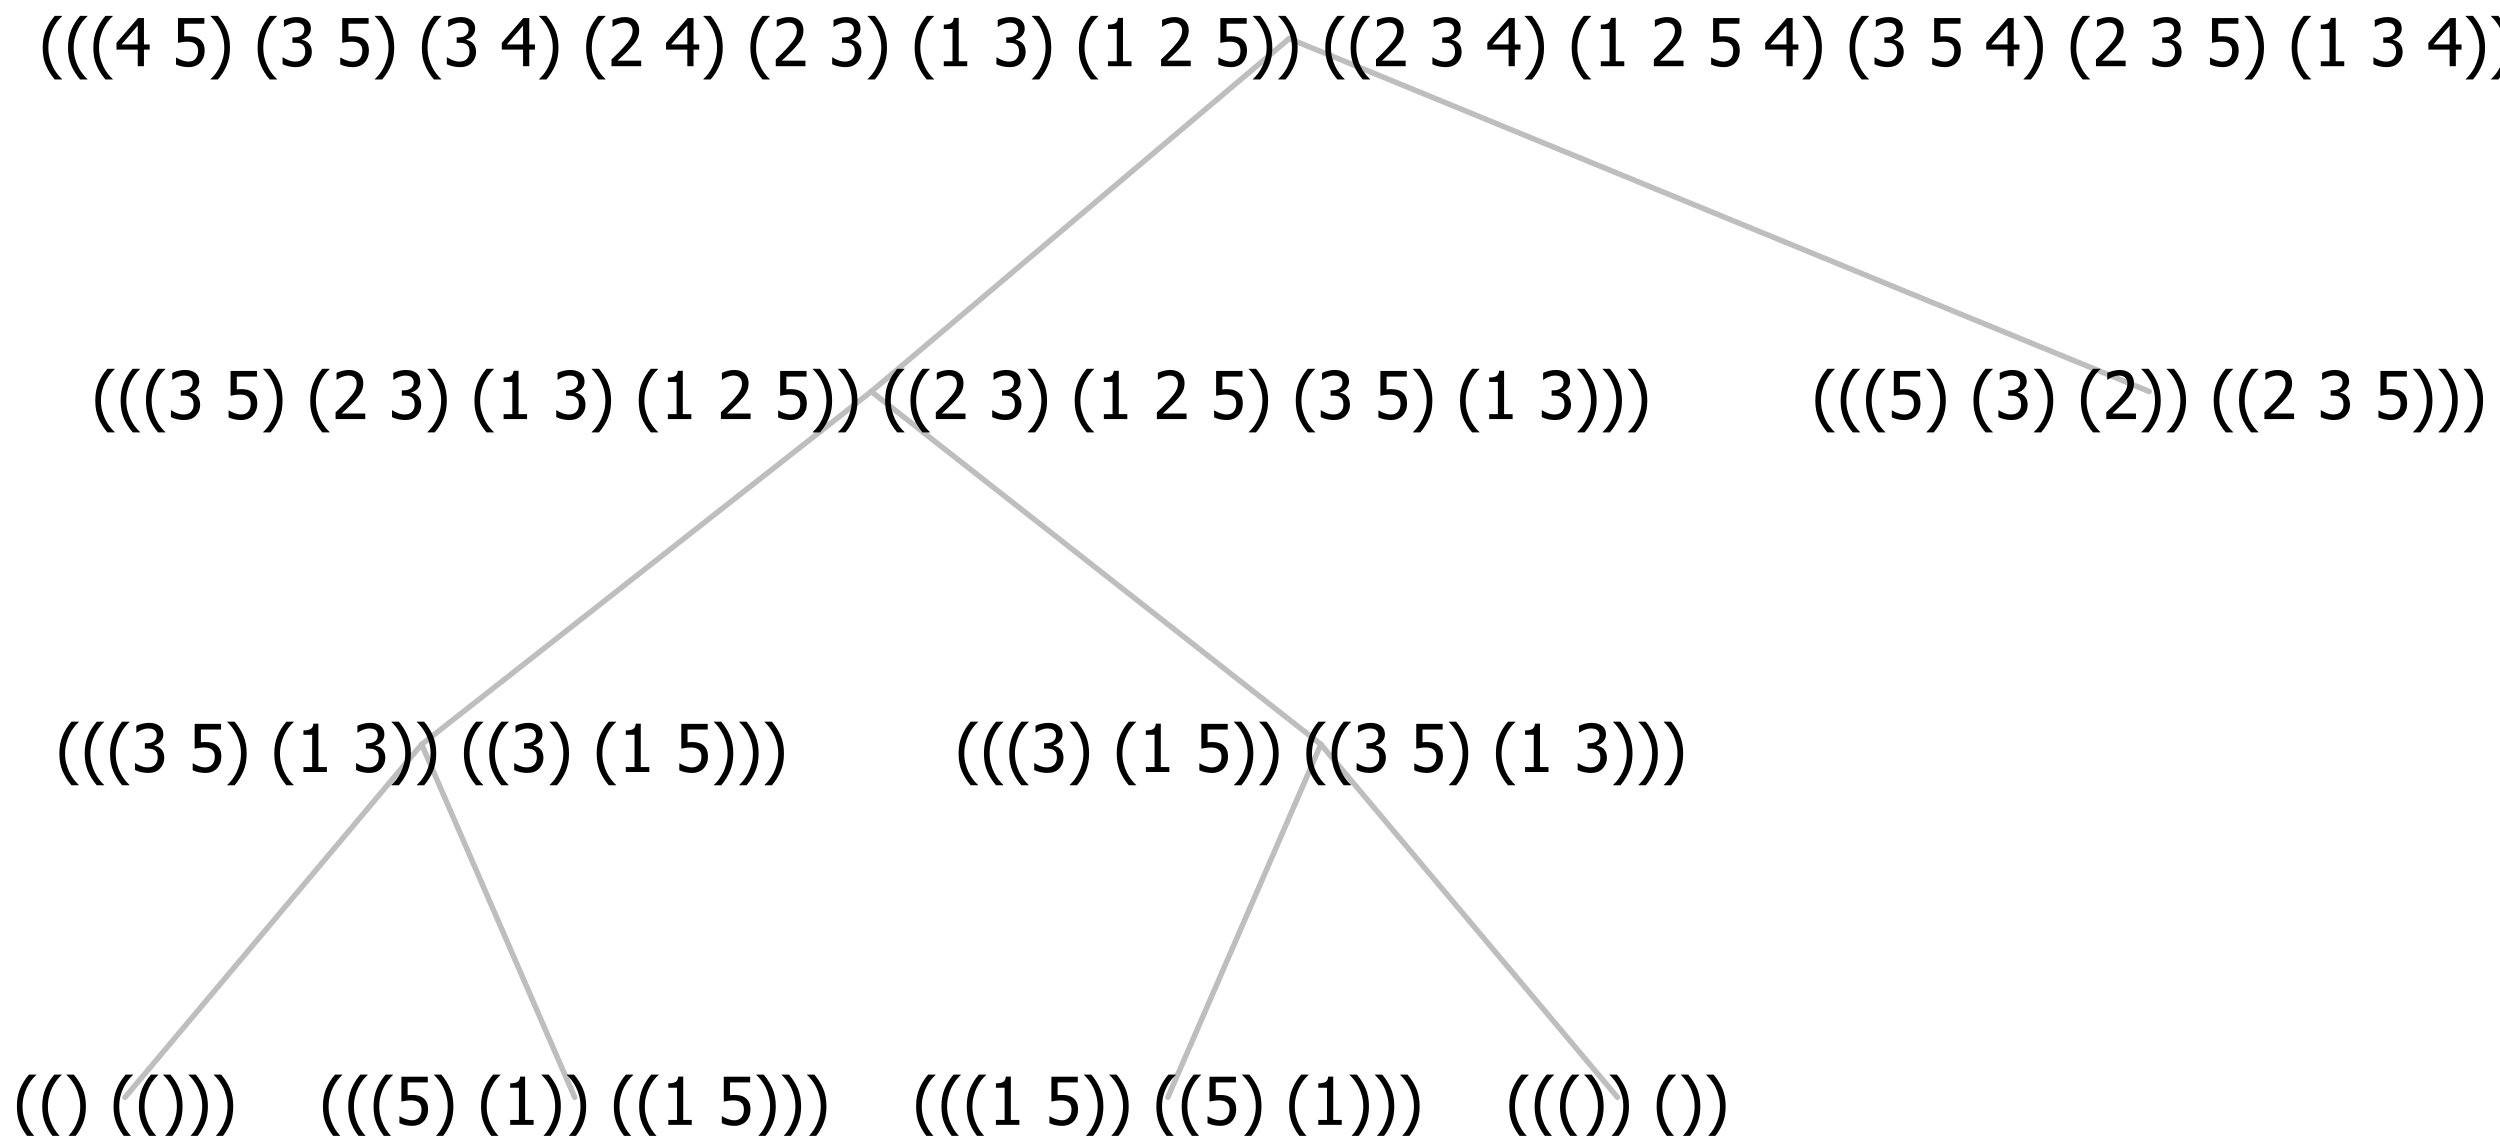 <?xml version="1.0" encoding="UTF-8"?>
<svg xmlns="http://www.w3.org/2000/svg" xmlns:xlink="http://www.w3.org/1999/xlink" width="453.387" height="206" viewBox="0 0 453.387 206" version="1.1">
<defs>
<g>
<symbol overflow="visible" id="glyph0-0">
<path style="stroke:none;" d="M 1.5 0 L 1.5 -9 L 10.5 -9 L 10.5 0 Z M 2.25 -0.75 L 9.75 -0.75 L 9.75 -8.25 L 2.25 -8.25 Z "/>
</symbol>
<symbol overflow="visible" id="glyph0-1">
<path style="stroke:none;" d="M 4.16 2.414 L 2.82 2.414 C 2.133 1.605 1.598 0.75 1.215 -0.152 C 0.824 -1.055 0.633 -2.121 0.633 -3.352 C 0.633 -4.555 0.824 -5.613 1.211 -6.531 C 1.594 -7.445 2.129 -8.309 2.82 -9.117 L 4.16 -9.117 L 4.16 -9.059 C 3.844 -8.773 3.539 -8.441 3.254 -8.07 C 2.965 -7.695 2.699 -7.262 2.453 -6.766 C 2.215 -6.285 2.023 -5.758 1.883 -5.18 C 1.734 -4.602 1.664 -3.992 1.664 -3.352 C 1.664 -2.684 1.734 -2.07 1.879 -1.52 C 2.02 -0.961 2.211 -0.438 2.453 0.062 C 2.684 0.543 2.953 0.977 3.258 1.367 C 3.559 1.754 3.859 2.086 4.16 2.355 Z "/>
</symbol>
<symbol overflow="visible" id="glyph0-2">
<path style="stroke:none;" d="M 3.961 -3.352 C 3.961 -2.141 3.766 -1.078 3.379 -0.168 C 2.992 0.746 2.457 1.605 1.773 2.414 L 0.434 2.414 L 0.434 2.355 C 0.73 2.086 1.031 1.754 1.34 1.363 C 1.641 0.969 1.906 0.535 2.141 0.062 C 2.375 -0.441 2.566 -0.969 2.715 -1.531 C 2.855 -2.09 2.93 -2.699 2.93 -3.352 C 2.93 -3.996 2.855 -4.605 2.711 -5.18 C 2.566 -5.75 2.375 -6.277 2.141 -6.766 C 1.898 -7.246 1.629 -7.684 1.328 -8.074 C 1.027 -8.461 0.73 -8.789 0.434 -9.059 L 0.434 -9.117 L 1.773 -9.117 C 2.453 -8.309 2.988 -7.449 3.379 -6.539 C 3.766 -5.625 3.961 -4.562 3.961 -3.352 Z "/>
</symbol>
<symbol overflow="visible" id="glyph0-3">
<path style="stroke:none;" d=""/>
</symbol>
<symbol overflow="visible" id="glyph0-4">
<path style="stroke:none;" d="M 5.922 -2.777 C 5.918 -2.355 5.852 -1.965 5.719 -1.605 C 5.586 -1.246 5.398 -0.934 5.156 -0.672 C 4.91 -0.402 4.602 -0.195 4.238 -0.047 C 3.871 0.102 3.465 0.176 3.012 0.18 C 2.59 0.176 2.176 0.129 1.777 0.043 C 1.371 -0.051 1.023 -0.168 0.727 -0.316 L 0.727 -1.555 L 0.809 -1.555 C 0.898 -1.484 1.027 -1.41 1.195 -1.328 C 1.359 -1.242 1.543 -1.164 1.75 -1.09 C 1.98 -1.008 2.191 -0.941 2.383 -0.898 C 2.574 -0.852 2.789 -0.832 3.031 -0.832 C 3.262 -0.832 3.492 -0.871 3.715 -0.957 C 3.934 -1.039 4.125 -1.176 4.289 -1.367 C 4.434 -1.535 4.543 -1.738 4.621 -1.969 C 4.695 -2.195 4.734 -2.465 4.734 -2.781 C 4.734 -3.09 4.691 -3.344 4.609 -3.543 C 4.523 -3.742 4.402 -3.906 4.242 -4.039 C 4.074 -4.18 3.867 -4.285 3.625 -4.348 C 3.379 -4.41 3.105 -4.441 2.805 -4.441 C 2.488 -4.441 2.172 -4.414 1.852 -4.367 C 1.531 -4.316 1.273 -4.273 1.086 -4.23 L 1.086 -8.727 L 5.871 -8.727 L 5.871 -7.699 L 2.215 -7.699 L 2.215 -5.379 C 2.355 -5.395 2.492 -5.406 2.629 -5.414 C 2.766 -5.422 2.891 -5.426 3.008 -5.426 C 3.445 -5.426 3.824 -5.387 4.137 -5.312 C 4.445 -5.238 4.742 -5.094 5.027 -4.883 C 5.316 -4.66 5.535 -4.387 5.691 -4.062 C 5.84 -3.73 5.918 -3.305 5.922 -2.777 Z "/>
</symbol>
<symbol overflow="visible" id="glyph0-5">
<path style="stroke:none;" d="M 5.578 0 L 1.324 0 L 1.324 -0.891 L 2.906 -0.891 L 2.906 -6.738 L 1.324 -6.738 L 1.324 -7.535 C 1.918 -7.535 2.355 -7.617 2.645 -7.789 C 2.926 -7.957 3.086 -8.281 3.125 -8.754 L 4.031 -8.754 L 4.031 -0.891 L 5.578 -0.891 Z "/>
</symbol>
<symbol overflow="visible" id="glyph0-6">
<path style="stroke:none;" d="M 2.992 -7.891 C 2.781 -7.887 2.57 -7.863 2.363 -7.816 C 2.148 -7.766 1.941 -7.699 1.742 -7.617 C 1.551 -7.539 1.387 -7.457 1.25 -7.371 C 1.109 -7.285 0.988 -7.203 0.879 -7.133 L 0.809 -7.133 L 0.809 -8.367 C 1.059 -8.5 1.402 -8.621 1.84 -8.738 C 2.277 -8.848 2.691 -8.906 3.086 -8.906 C 3.48 -8.906 3.824 -8.863 4.121 -8.785 C 4.41 -8.699 4.68 -8.578 4.922 -8.414 C 5.18 -8.227 5.371 -8 5.504 -7.734 C 5.633 -7.469 5.699 -7.156 5.703 -6.805 C 5.699 -6.32 5.543 -5.898 5.227 -5.535 C 4.906 -5.172 4.527 -4.941 4.09 -4.844 L 4.09 -4.766 C 4.273 -4.727 4.469 -4.668 4.68 -4.582 C 4.887 -4.496 5.082 -4.367 5.262 -4.203 C 5.441 -4.031 5.586 -3.816 5.699 -3.551 C 5.812 -3.285 5.871 -2.965 5.871 -2.59 C 5.871 -2.195 5.801 -1.832 5.668 -1.504 C 5.531 -1.172 5.344 -0.879 5.098 -0.625 C 4.844 -0.355 4.535 -0.156 4.18 -0.023 C 3.816 0.109 3.41 0.176 2.953 0.18 C 2.516 0.176 2.082 0.125 1.652 0.023 C 1.223 -0.078 0.859 -0.203 0.57 -0.359 L 0.57 -1.594 L 0.648 -1.594 C 0.895 -1.414 1.227 -1.242 1.641 -1.078 C 2.055 -0.914 2.469 -0.832 2.883 -0.832 C 3.121 -0.832 3.359 -0.867 3.602 -0.945 C 3.84 -1.02 4.039 -1.145 4.203 -1.32 C 4.355 -1.488 4.477 -1.68 4.559 -1.887 C 4.637 -2.09 4.676 -2.352 4.68 -2.672 C 4.676 -2.988 4.629 -3.246 4.543 -3.453 C 4.449 -3.652 4.324 -3.812 4.16 -3.93 C 3.996 -4.047 3.801 -4.129 3.578 -4.176 C 3.352 -4.219 3.109 -4.242 2.848 -4.242 L 2.352 -4.242 L 2.352 -5.215 L 2.734 -5.215 C 3.262 -5.215 3.691 -5.34 4.02 -5.59 C 4.348 -5.84 4.512 -6.203 4.516 -6.68 C 4.512 -6.898 4.469 -7.086 4.387 -7.246 C 4.297 -7.402 4.188 -7.527 4.062 -7.625 C 3.906 -7.719 3.742 -7.789 3.566 -7.832 C 3.383 -7.867 3.191 -7.887 2.992 -7.891 Z "/>
</symbol>
<symbol overflow="visible" id="glyph0-7">
<path style="stroke:none;" d="M 6.023 0 L 0.641 0 L 0.641 -1.227 C 1.023 -1.586 1.391 -1.938 1.734 -2.277 C 2.078 -2.609 2.414 -2.961 2.742 -3.328 C 3.406 -4.055 3.859 -4.637 4.102 -5.082 C 4.344 -5.52 4.465 -5.977 4.465 -6.445 C 4.465 -6.688 4.426 -6.898 4.348 -7.082 C 4.27 -7.266 4.164 -7.418 4.039 -7.539 C 3.898 -7.656 3.742 -7.746 3.562 -7.805 C 3.383 -7.859 3.184 -7.887 2.969 -7.891 C 2.762 -7.887 2.551 -7.859 2.34 -7.812 C 2.125 -7.758 1.922 -7.695 1.727 -7.617 C 1.562 -7.547 1.406 -7.465 1.254 -7.375 C 1.098 -7.277 0.973 -7.199 0.883 -7.137 L 0.82 -7.137 L 0.82 -8.379 C 1.062 -8.5 1.398 -8.617 1.828 -8.734 C 2.258 -8.848 2.668 -8.906 3.059 -8.906 C 3.871 -8.906 4.508 -8.688 4.969 -8.258 C 5.43 -7.82 5.66 -7.238 5.66 -6.504 C 5.66 -6.16 5.617 -5.844 5.539 -5.559 C 5.457 -5.266 5.348 -5 5.211 -4.758 C 5.062 -4.5 4.891 -4.246 4.688 -4 C 4.484 -3.746 4.27 -3.5 4.043 -3.266 C 3.676 -2.859 3.266 -2.445 2.816 -2.02 C 2.363 -1.586 2.004 -1.246 1.734 -1 L 6.023 -1 Z "/>
</symbol>
<symbol overflow="visible" id="glyph0-8">
<path style="stroke:none;" d="M 6.25 -3 L 5.215 -3 L 5.215 0 L 4.09 0 L 4.09 -3 L 0.234 -3 L 0.234 -4.23 L 4.137 -8.727 L 5.215 -8.727 L 5.215 -3.938 L 6.25 -3.938 Z M 4.09 -3.938 L 4.09 -7.348 L 1.148 -3.938 Z "/>
</symbol>
</g>
</defs>
<g id="surface2417994">
<path style="fill:none;stroke-width:1;stroke-linecap:round;stroke-linejoin:round;stroke:rgb(74.51%,74.51%,74.51%);stroke-opacity:1;stroke-miterlimit:10;" d="M 233.801 7 L 389.773 71 "/>
<path style="fill:none;stroke-width:1;stroke-linecap:round;stroke-linejoin:round;stroke:rgb(74.51%,74.51%,74.51%);stroke-opacity:1;stroke-miterlimit:10;" d="M 233.801 7 L 158.008 71 "/>
<path style="fill:none;stroke-width:1;stroke-linecap:round;stroke-linejoin:round;stroke:rgb(74.51%,74.51%,74.51%);stroke-opacity:1;stroke-miterlimit:10;" d="M 158.008 71 L 239.547 135 "/>
<path style="fill:none;stroke-width:1;stroke-linecap:round;stroke-linejoin:round;stroke:rgb(74.51%,74.51%,74.51%);stroke-opacity:1;stroke-miterlimit:10;" d="M 158.008 71 L 76.469 135 "/>
<path style="fill:none;stroke-width:1;stroke-linecap:round;stroke-linejoin:round;stroke:rgb(74.51%,74.51%,74.51%);stroke-opacity:1;stroke-miterlimit:10;" d="M 76.469 135 L 104.219 199 "/>
<path style="fill:none;stroke-width:1;stroke-linecap:round;stroke-linejoin:round;stroke:rgb(74.51%,74.51%,74.51%);stroke-opacity:1;stroke-miterlimit:10;" d="M 76.469 135 L 22.68 199 "/>
<g style="fill:rgb(0%,0%,0%);fill-opacity:1;">
  <use xlink:href="#glyph0-1" x="2.43" y="204"/>
  <use xlink:href="#glyph0-1" x="7.023" y="204"/>
  <use xlink:href="#glyph0-2" x="11.617" y="204"/>
  <use xlink:href="#glyph0-3" x="16.211" y="204"/>
  <use xlink:href="#glyph0-1" x="19.961" y="204"/>
  <use xlink:href="#glyph0-1" x="24.555" y="204"/>
  <use xlink:href="#glyph0-2" x="29.148" y="204"/>
  <use xlink:href="#glyph0-2" x="33.742" y="204"/>
  <use xlink:href="#glyph0-2" x="38.336" y="204"/>
</g>
<g style="fill:rgb(0%,0%,0%);fill-opacity:1;">
  <use xlink:href="#glyph0-1" x="57.93" y="204"/>
  <use xlink:href="#glyph0-1" x="62.523" y="204"/>
  <use xlink:href="#glyph0-1" x="67.117" y="204"/>
  <use xlink:href="#glyph0-4" x="71.711" y="204"/>
  <use xlink:href="#glyph0-2" x="78.262" y="204"/>
  <use xlink:href="#glyph0-3" x="82.855" y="204"/>
  <use xlink:href="#glyph0-1" x="86.605" y="204"/>
  <use xlink:href="#glyph0-5" x="91.199" y="204"/>
  <use xlink:href="#glyph0-2" x="97.75" y="204"/>
  <use xlink:href="#glyph0-2" x="102.344" y="204"/>
  <use xlink:href="#glyph0-3" x="106.938" y="204"/>
  <use xlink:href="#glyph0-1" x="110.688" y="204"/>
  <use xlink:href="#glyph0-1" x="115.281" y="204"/>
  <use xlink:href="#glyph0-5" x="119.875" y="204"/>
  <use xlink:href="#glyph0-3" x="126.426" y="204"/>
  <use xlink:href="#glyph0-4" x="130.176" y="204"/>
  <use xlink:href="#glyph0-2" x="136.727" y="204"/>
  <use xlink:href="#glyph0-2" x="141.32" y="204"/>
  <use xlink:href="#glyph0-2" x="145.914" y="204"/>
</g>
<g style="fill:rgb(0%,0%,0%);fill-opacity:1;">
  <use xlink:href="#glyph0-1" x="10.137" y="140"/>
  <use xlink:href="#glyph0-1" x="14.73" y="140"/>
  <use xlink:href="#glyph0-1" x="19.324" y="140"/>
  <use xlink:href="#glyph0-6" x="23.918" y="140"/>
  <use xlink:href="#glyph0-3" x="30.469" y="140"/>
  <use xlink:href="#glyph0-4" x="34.219" y="140"/>
  <use xlink:href="#glyph0-2" x="40.77" y="140"/>
  <use xlink:href="#glyph0-3" x="45.363" y="140"/>
  <use xlink:href="#glyph0-1" x="49.113" y="140"/>
  <use xlink:href="#glyph0-5" x="53.707" y="140"/>
  <use xlink:href="#glyph0-3" x="60.258" y="140"/>
  <use xlink:href="#glyph0-6" x="64.008" y="140"/>
  <use xlink:href="#glyph0-2" x="70.559" y="140"/>
  <use xlink:href="#glyph0-2" x="75.152" y="140"/>
  <use xlink:href="#glyph0-3" x="79.746" y="140"/>
  <use xlink:href="#glyph0-1" x="83.496" y="140"/>
  <use xlink:href="#glyph0-1" x="88.09" y="140"/>
  <use xlink:href="#glyph0-6" x="92.684" y="140"/>
  <use xlink:href="#glyph0-2" x="99.234" y="140"/>
  <use xlink:href="#glyph0-3" x="103.828" y="140"/>
  <use xlink:href="#glyph0-1" x="107.578" y="140"/>
  <use xlink:href="#glyph0-5" x="112.172" y="140"/>
  <use xlink:href="#glyph0-3" x="118.723" y="140"/>
  <use xlink:href="#glyph0-4" x="122.473" y="140"/>
  <use xlink:href="#glyph0-2" x="129.023" y="140"/>
  <use xlink:href="#glyph0-2" x="133.617" y="140"/>
  <use xlink:href="#glyph0-2" x="138.211" y="140"/>
</g>
<path style="fill:none;stroke-width:1;stroke-linecap:round;stroke-linejoin:round;stroke:rgb(74.51%,74.51%,74.51%);stroke-opacity:1;stroke-miterlimit:10;" d="M 239.547 135 L 293.336 199 "/>
<path style="fill:none;stroke-width:1;stroke-linecap:round;stroke-linejoin:round;stroke:rgb(74.51%,74.51%,74.51%);stroke-opacity:1;stroke-miterlimit:10;" d="M 239.547 135 L 211.797 199 "/>
<g style="fill:rgb(0%,0%,0%);fill-opacity:1;">
  <use xlink:href="#glyph0-1" x="165.508" y="204"/>
  <use xlink:href="#glyph0-1" x="170.102" y="204"/>
  <use xlink:href="#glyph0-1" x="174.695" y="204"/>
  <use xlink:href="#glyph0-5" x="179.289" y="204"/>
  <use xlink:href="#glyph0-3" x="185.84" y="204"/>
  <use xlink:href="#glyph0-4" x="189.59" y="204"/>
  <use xlink:href="#glyph0-2" x="196.141" y="204"/>
  <use xlink:href="#glyph0-2" x="200.734" y="204"/>
  <use xlink:href="#glyph0-3" x="205.328" y="204"/>
  <use xlink:href="#glyph0-1" x="209.078" y="204"/>
  <use xlink:href="#glyph0-1" x="213.672" y="204"/>
  <use xlink:href="#glyph0-4" x="218.266" y="204"/>
  <use xlink:href="#glyph0-2" x="224.816" y="204"/>
  <use xlink:href="#glyph0-3" x="229.41" y="204"/>
  <use xlink:href="#glyph0-1" x="233.16" y="204"/>
  <use xlink:href="#glyph0-5" x="237.754" y="204"/>
  <use xlink:href="#glyph0-2" x="244.305" y="204"/>
  <use xlink:href="#glyph0-2" x="248.898" y="204"/>
  <use xlink:href="#glyph0-2" x="253.492" y="204"/>
</g>
<g style="fill:rgb(0%,0%,0%);fill-opacity:1;">
  <use xlink:href="#glyph0-1" x="273.086" y="204"/>
  <use xlink:href="#glyph0-1" x="277.68" y="204"/>
  <use xlink:href="#glyph0-1" x="282.273" y="204"/>
  <use xlink:href="#glyph0-2" x="286.867" y="204"/>
  <use xlink:href="#glyph0-2" x="291.461" y="204"/>
  <use xlink:href="#glyph0-3" x="296.055" y="204"/>
  <use xlink:href="#glyph0-1" x="299.805" y="204"/>
  <use xlink:href="#glyph0-2" x="304.398" y="204"/>
  <use xlink:href="#glyph0-2" x="308.992" y="204"/>
</g>
<g style="fill:rgb(0%,0%,0%);fill-opacity:1;">
  <use xlink:href="#glyph0-1" x="173.215" y="140"/>
  <use xlink:href="#glyph0-1" x="177.809" y="140"/>
  <use xlink:href="#glyph0-1" x="182.402" y="140"/>
  <use xlink:href="#glyph0-6" x="186.996" y="140"/>
  <use xlink:href="#glyph0-2" x="193.547" y="140"/>
  <use xlink:href="#glyph0-3" x="198.141" y="140"/>
  <use xlink:href="#glyph0-1" x="201.891" y="140"/>
  <use xlink:href="#glyph0-5" x="206.484" y="140"/>
  <use xlink:href="#glyph0-3" x="213.035" y="140"/>
  <use xlink:href="#glyph0-4" x="216.785" y="140"/>
  <use xlink:href="#glyph0-2" x="223.336" y="140"/>
  <use xlink:href="#glyph0-2" x="227.93" y="140"/>
  <use xlink:href="#glyph0-3" x="232.523" y="140"/>
  <use xlink:href="#glyph0-1" x="236.273" y="140"/>
  <use xlink:href="#glyph0-1" x="240.867" y="140"/>
  <use xlink:href="#glyph0-6" x="245.461" y="140"/>
  <use xlink:href="#glyph0-3" x="252.012" y="140"/>
  <use xlink:href="#glyph0-4" x="255.762" y="140"/>
  <use xlink:href="#glyph0-2" x="262.312" y="140"/>
  <use xlink:href="#glyph0-3" x="266.906" y="140"/>
  <use xlink:href="#glyph0-1" x="270.656" y="140"/>
  <use xlink:href="#glyph0-5" x="275.25" y="140"/>
  <use xlink:href="#glyph0-3" x="281.801" y="140"/>
  <use xlink:href="#glyph0-6" x="285.551" y="140"/>
  <use xlink:href="#glyph0-2" x="292.102" y="140"/>
  <use xlink:href="#glyph0-2" x="296.695" y="140"/>
  <use xlink:href="#glyph0-2" x="301.289" y="140"/>
</g>
<g style="fill:rgb(0%,0%,0%);fill-opacity:1;">
  <use xlink:href="#glyph0-1" x="16.648" y="76"/>
  <use xlink:href="#glyph0-1" x="21.242" y="76"/>
  <use xlink:href="#glyph0-1" x="25.836" y="76"/>
  <use xlink:href="#glyph0-6" x="30.43" y="76"/>
  <use xlink:href="#glyph0-3" x="36.98" y="76"/>
  <use xlink:href="#glyph0-4" x="40.73" y="76"/>
  <use xlink:href="#glyph0-2" x="47.281" y="76"/>
  <use xlink:href="#glyph0-3" x="51.875" y="76"/>
  <use xlink:href="#glyph0-1" x="55.625" y="76"/>
  <use xlink:href="#glyph0-7" x="60.219" y="76"/>
  <use xlink:href="#glyph0-3" x="66.77" y="76"/>
  <use xlink:href="#glyph0-6" x="70.52" y="76"/>
  <use xlink:href="#glyph0-2" x="77.07" y="76"/>
  <use xlink:href="#glyph0-3" x="81.664" y="76"/>
  <use xlink:href="#glyph0-1" x="85.414" y="76"/>
  <use xlink:href="#glyph0-5" x="90.008" y="76"/>
  <use xlink:href="#glyph0-3" x="96.559" y="76"/>
  <use xlink:href="#glyph0-6" x="100.309" y="76"/>
  <use xlink:href="#glyph0-2" x="106.859" y="76"/>
  <use xlink:href="#glyph0-3" x="111.453" y="76"/>
  <use xlink:href="#glyph0-1" x="115.203" y="76"/>
  <use xlink:href="#glyph0-5" x="119.797" y="76"/>
  <use xlink:href="#glyph0-3" x="126.348" y="76"/>
  <use xlink:href="#glyph0-7" x="130.098" y="76"/>
  <use xlink:href="#glyph0-3" x="136.648" y="76"/>
  <use xlink:href="#glyph0-4" x="140.398" y="76"/>
  <use xlink:href="#glyph0-2" x="146.949" y="76"/>
  <use xlink:href="#glyph0-2" x="151.543" y="76"/>
  <use xlink:href="#glyph0-3" x="156.137" y="76"/>
  <use xlink:href="#glyph0-1" x="159.887" y="76"/>
  <use xlink:href="#glyph0-1" x="164.48" y="76"/>
  <use xlink:href="#glyph0-7" x="169.074" y="76"/>
  <use xlink:href="#glyph0-3" x="175.625" y="76"/>
  <use xlink:href="#glyph0-6" x="179.375" y="76"/>
  <use xlink:href="#glyph0-2" x="185.926" y="76"/>
  <use xlink:href="#glyph0-3" x="190.52" y="76"/>
  <use xlink:href="#glyph0-1" x="194.27" y="76"/>
  <use xlink:href="#glyph0-5" x="198.863" y="76"/>
  <use xlink:href="#glyph0-3" x="205.414" y="76"/>
  <use xlink:href="#glyph0-7" x="209.164" y="76"/>
  <use xlink:href="#glyph0-3" x="215.715" y="76"/>
  <use xlink:href="#glyph0-4" x="219.465" y="76"/>
  <use xlink:href="#glyph0-2" x="226.016" y="76"/>
  <use xlink:href="#glyph0-3" x="230.609" y="76"/>
  <use xlink:href="#glyph0-1" x="234.359" y="76"/>
  <use xlink:href="#glyph0-6" x="238.953" y="76"/>
  <use xlink:href="#glyph0-3" x="245.504" y="76"/>
  <use xlink:href="#glyph0-4" x="249.254" y="76"/>
  <use xlink:href="#glyph0-2" x="255.805" y="76"/>
  <use xlink:href="#glyph0-3" x="260.398" y="76"/>
  <use xlink:href="#glyph0-1" x="264.148" y="76"/>
  <use xlink:href="#glyph0-5" x="268.742" y="76"/>
  <use xlink:href="#glyph0-3" x="275.293" y="76"/>
  <use xlink:href="#glyph0-6" x="279.043" y="76"/>
  <use xlink:href="#glyph0-2" x="285.594" y="76"/>
  <use xlink:href="#glyph0-2" x="290.188" y="76"/>
  <use xlink:href="#glyph0-2" x="294.781" y="76"/>
</g>
<g style="fill:rgb(0%,0%,0%);fill-opacity:1;">
  <use xlink:href="#glyph0-1" x="328.586" y="76"/>
  <use xlink:href="#glyph0-1" x="333.18" y="76"/>
  <use xlink:href="#glyph0-1" x="337.773" y="76"/>
  <use xlink:href="#glyph0-4" x="342.367" y="76"/>
  <use xlink:href="#glyph0-2" x="348.918" y="76"/>
  <use xlink:href="#glyph0-3" x="353.512" y="76"/>
  <use xlink:href="#glyph0-1" x="357.262" y="76"/>
  <use xlink:href="#glyph0-6" x="361.855" y="76"/>
  <use xlink:href="#glyph0-2" x="368.406" y="76"/>
  <use xlink:href="#glyph0-3" x="373" y="76"/>
  <use xlink:href="#glyph0-1" x="376.75" y="76"/>
  <use xlink:href="#glyph0-7" x="381.344" y="76"/>
  <use xlink:href="#glyph0-2" x="387.895" y="76"/>
  <use xlink:href="#glyph0-2" x="392.488" y="76"/>
  <use xlink:href="#glyph0-3" x="397.082" y="76"/>
  <use xlink:href="#glyph0-1" x="400.832" y="76"/>
  <use xlink:href="#glyph0-1" x="405.426" y="76"/>
  <use xlink:href="#glyph0-7" x="410.02" y="76"/>
  <use xlink:href="#glyph0-3" x="416.57" y="76"/>
  <use xlink:href="#glyph0-6" x="420.32" y="76"/>
  <use xlink:href="#glyph0-3" x="426.871" y="76"/>
  <use xlink:href="#glyph0-4" x="430.621" y="76"/>
  <use xlink:href="#glyph0-2" x="437.172" y="76"/>
  <use xlink:href="#glyph0-2" x="441.766" y="76"/>
  <use xlink:href="#glyph0-2" x="446.359" y="76"/>
</g>
<g style="fill:rgb(0%,0%,0%);fill-opacity:1;">
  <use xlink:href="#glyph0-1" x="7.109" y="12"/>
  <use xlink:href="#glyph0-1" x="11.703" y="12"/>
  <use xlink:href="#glyph0-1" x="16.297" y="12"/>
  <use xlink:href="#glyph0-8" x="20.891" y="12"/>
  <use xlink:href="#glyph0-3" x="27.441" y="12"/>
  <use xlink:href="#glyph0-4" x="31.191" y="12"/>
  <use xlink:href="#glyph0-2" x="37.742" y="12"/>
  <use xlink:href="#glyph0-3" x="42.336" y="12"/>
  <use xlink:href="#glyph0-1" x="46.086" y="12"/>
  <use xlink:href="#glyph0-6" x="50.68" y="12"/>
  <use xlink:href="#glyph0-3" x="57.23" y="12"/>
  <use xlink:href="#glyph0-4" x="60.98" y="12"/>
  <use xlink:href="#glyph0-2" x="67.531" y="12"/>
  <use xlink:href="#glyph0-3" x="72.125" y="12"/>
  <use xlink:href="#glyph0-1" x="75.875" y="12"/>
  <use xlink:href="#glyph0-6" x="80.469" y="12"/>
  <use xlink:href="#glyph0-3" x="87.02" y="12"/>
  <use xlink:href="#glyph0-8" x="90.77" y="12"/>
  <use xlink:href="#glyph0-2" x="97.32" y="12"/>
  <use xlink:href="#glyph0-3" x="101.914" y="12"/>
  <use xlink:href="#glyph0-1" x="105.664" y="12"/>
  <use xlink:href="#glyph0-7" x="110.258" y="12"/>
  <use xlink:href="#glyph0-3" x="116.809" y="12"/>
  <use xlink:href="#glyph0-8" x="120.559" y="12"/>
  <use xlink:href="#glyph0-2" x="127.109" y="12"/>
  <use xlink:href="#glyph0-3" x="131.703" y="12"/>
  <use xlink:href="#glyph0-1" x="135.453" y="12"/>
  <use xlink:href="#glyph0-7" x="140.047" y="12"/>
  <use xlink:href="#glyph0-3" x="146.598" y="12"/>
  <use xlink:href="#glyph0-6" x="150.348" y="12"/>
  <use xlink:href="#glyph0-2" x="156.898" y="12"/>
  <use xlink:href="#glyph0-3" x="161.492" y="12"/>
  <use xlink:href="#glyph0-1" x="165.242" y="12"/>
  <use xlink:href="#glyph0-5" x="169.836" y="12"/>
  <use xlink:href="#glyph0-3" x="176.387" y="12"/>
  <use xlink:href="#glyph0-6" x="180.137" y="12"/>
  <use xlink:href="#glyph0-2" x="186.688" y="12"/>
  <use xlink:href="#glyph0-3" x="191.281" y="12"/>
  <use xlink:href="#glyph0-1" x="195.031" y="12"/>
  <use xlink:href="#glyph0-5" x="199.625" y="12"/>
  <use xlink:href="#glyph0-3" x="206.176" y="12"/>
  <use xlink:href="#glyph0-7" x="209.926" y="12"/>
  <use xlink:href="#glyph0-3" x="216.477" y="12"/>
  <use xlink:href="#glyph0-4" x="220.227" y="12"/>
  <use xlink:href="#glyph0-2" x="226.777" y="12"/>
  <use xlink:href="#glyph0-2" x="231.371" y="12"/>
  <use xlink:href="#glyph0-3" x="235.965" y="12"/>
  <use xlink:href="#glyph0-1" x="239.715" y="12"/>
  <use xlink:href="#glyph0-1" x="244.309" y="12"/>
  <use xlink:href="#glyph0-7" x="248.902" y="12"/>
  <use xlink:href="#glyph0-3" x="255.453" y="12"/>
  <use xlink:href="#glyph0-6" x="259.203" y="12"/>
  <use xlink:href="#glyph0-3" x="265.754" y="12"/>
  <use xlink:href="#glyph0-8" x="269.504" y="12"/>
  <use xlink:href="#glyph0-2" x="276.055" y="12"/>
  <use xlink:href="#glyph0-3" x="280.648" y="12"/>
  <use xlink:href="#glyph0-1" x="284.398" y="12"/>
  <use xlink:href="#glyph0-5" x="288.992" y="12"/>
  <use xlink:href="#glyph0-3" x="295.543" y="12"/>
  <use xlink:href="#glyph0-7" x="299.293" y="12"/>
  <use xlink:href="#glyph0-3" x="305.844" y="12"/>
  <use xlink:href="#glyph0-4" x="309.594" y="12"/>
  <use xlink:href="#glyph0-3" x="316.145" y="12"/>
  <use xlink:href="#glyph0-8" x="319.895" y="12"/>
  <use xlink:href="#glyph0-2" x="326.445" y="12"/>
  <use xlink:href="#glyph0-3" x="331.039" y="12"/>
  <use xlink:href="#glyph0-1" x="334.789" y="12"/>
  <use xlink:href="#glyph0-6" x="339.383" y="12"/>
  <use xlink:href="#glyph0-3" x="345.934" y="12"/>
  <use xlink:href="#glyph0-4" x="349.684" y="12"/>
  <use xlink:href="#glyph0-3" x="356.234" y="12"/>
  <use xlink:href="#glyph0-8" x="359.984" y="12"/>
  <use xlink:href="#glyph0-2" x="366.535" y="12"/>
  <use xlink:href="#glyph0-3" x="371.129" y="12"/>
  <use xlink:href="#glyph0-1" x="374.879" y="12"/>
  <use xlink:href="#glyph0-7" x="379.473" y="12"/>
  <use xlink:href="#glyph0-3" x="386.023" y="12"/>
  <use xlink:href="#glyph0-6" x="389.773" y="12"/>
  <use xlink:href="#glyph0-3" x="396.324" y="12"/>
  <use xlink:href="#glyph0-4" x="400.074" y="12"/>
  <use xlink:href="#glyph0-2" x="406.625" y="12"/>
  <use xlink:href="#glyph0-3" x="411.219" y="12"/>
  <use xlink:href="#glyph0-1" x="414.969" y="12"/>
  <use xlink:href="#glyph0-5" x="419.562" y="12"/>
  <use xlink:href="#glyph0-3" x="426.113" y="12"/>
  <use xlink:href="#glyph0-6" x="429.863" y="12"/>
  <use xlink:href="#glyph0-3" x="436.414" y="12"/>
  <use xlink:href="#glyph0-8" x="440.164" y="12"/>
  <use xlink:href="#glyph0-2" x="446.715" y="12"/>
  <use xlink:href="#glyph0-2" x="451.309" y="12"/>
  <use xlink:href="#glyph0-2" x="455.902" y="12"/>
</g>
</g>
</svg>
